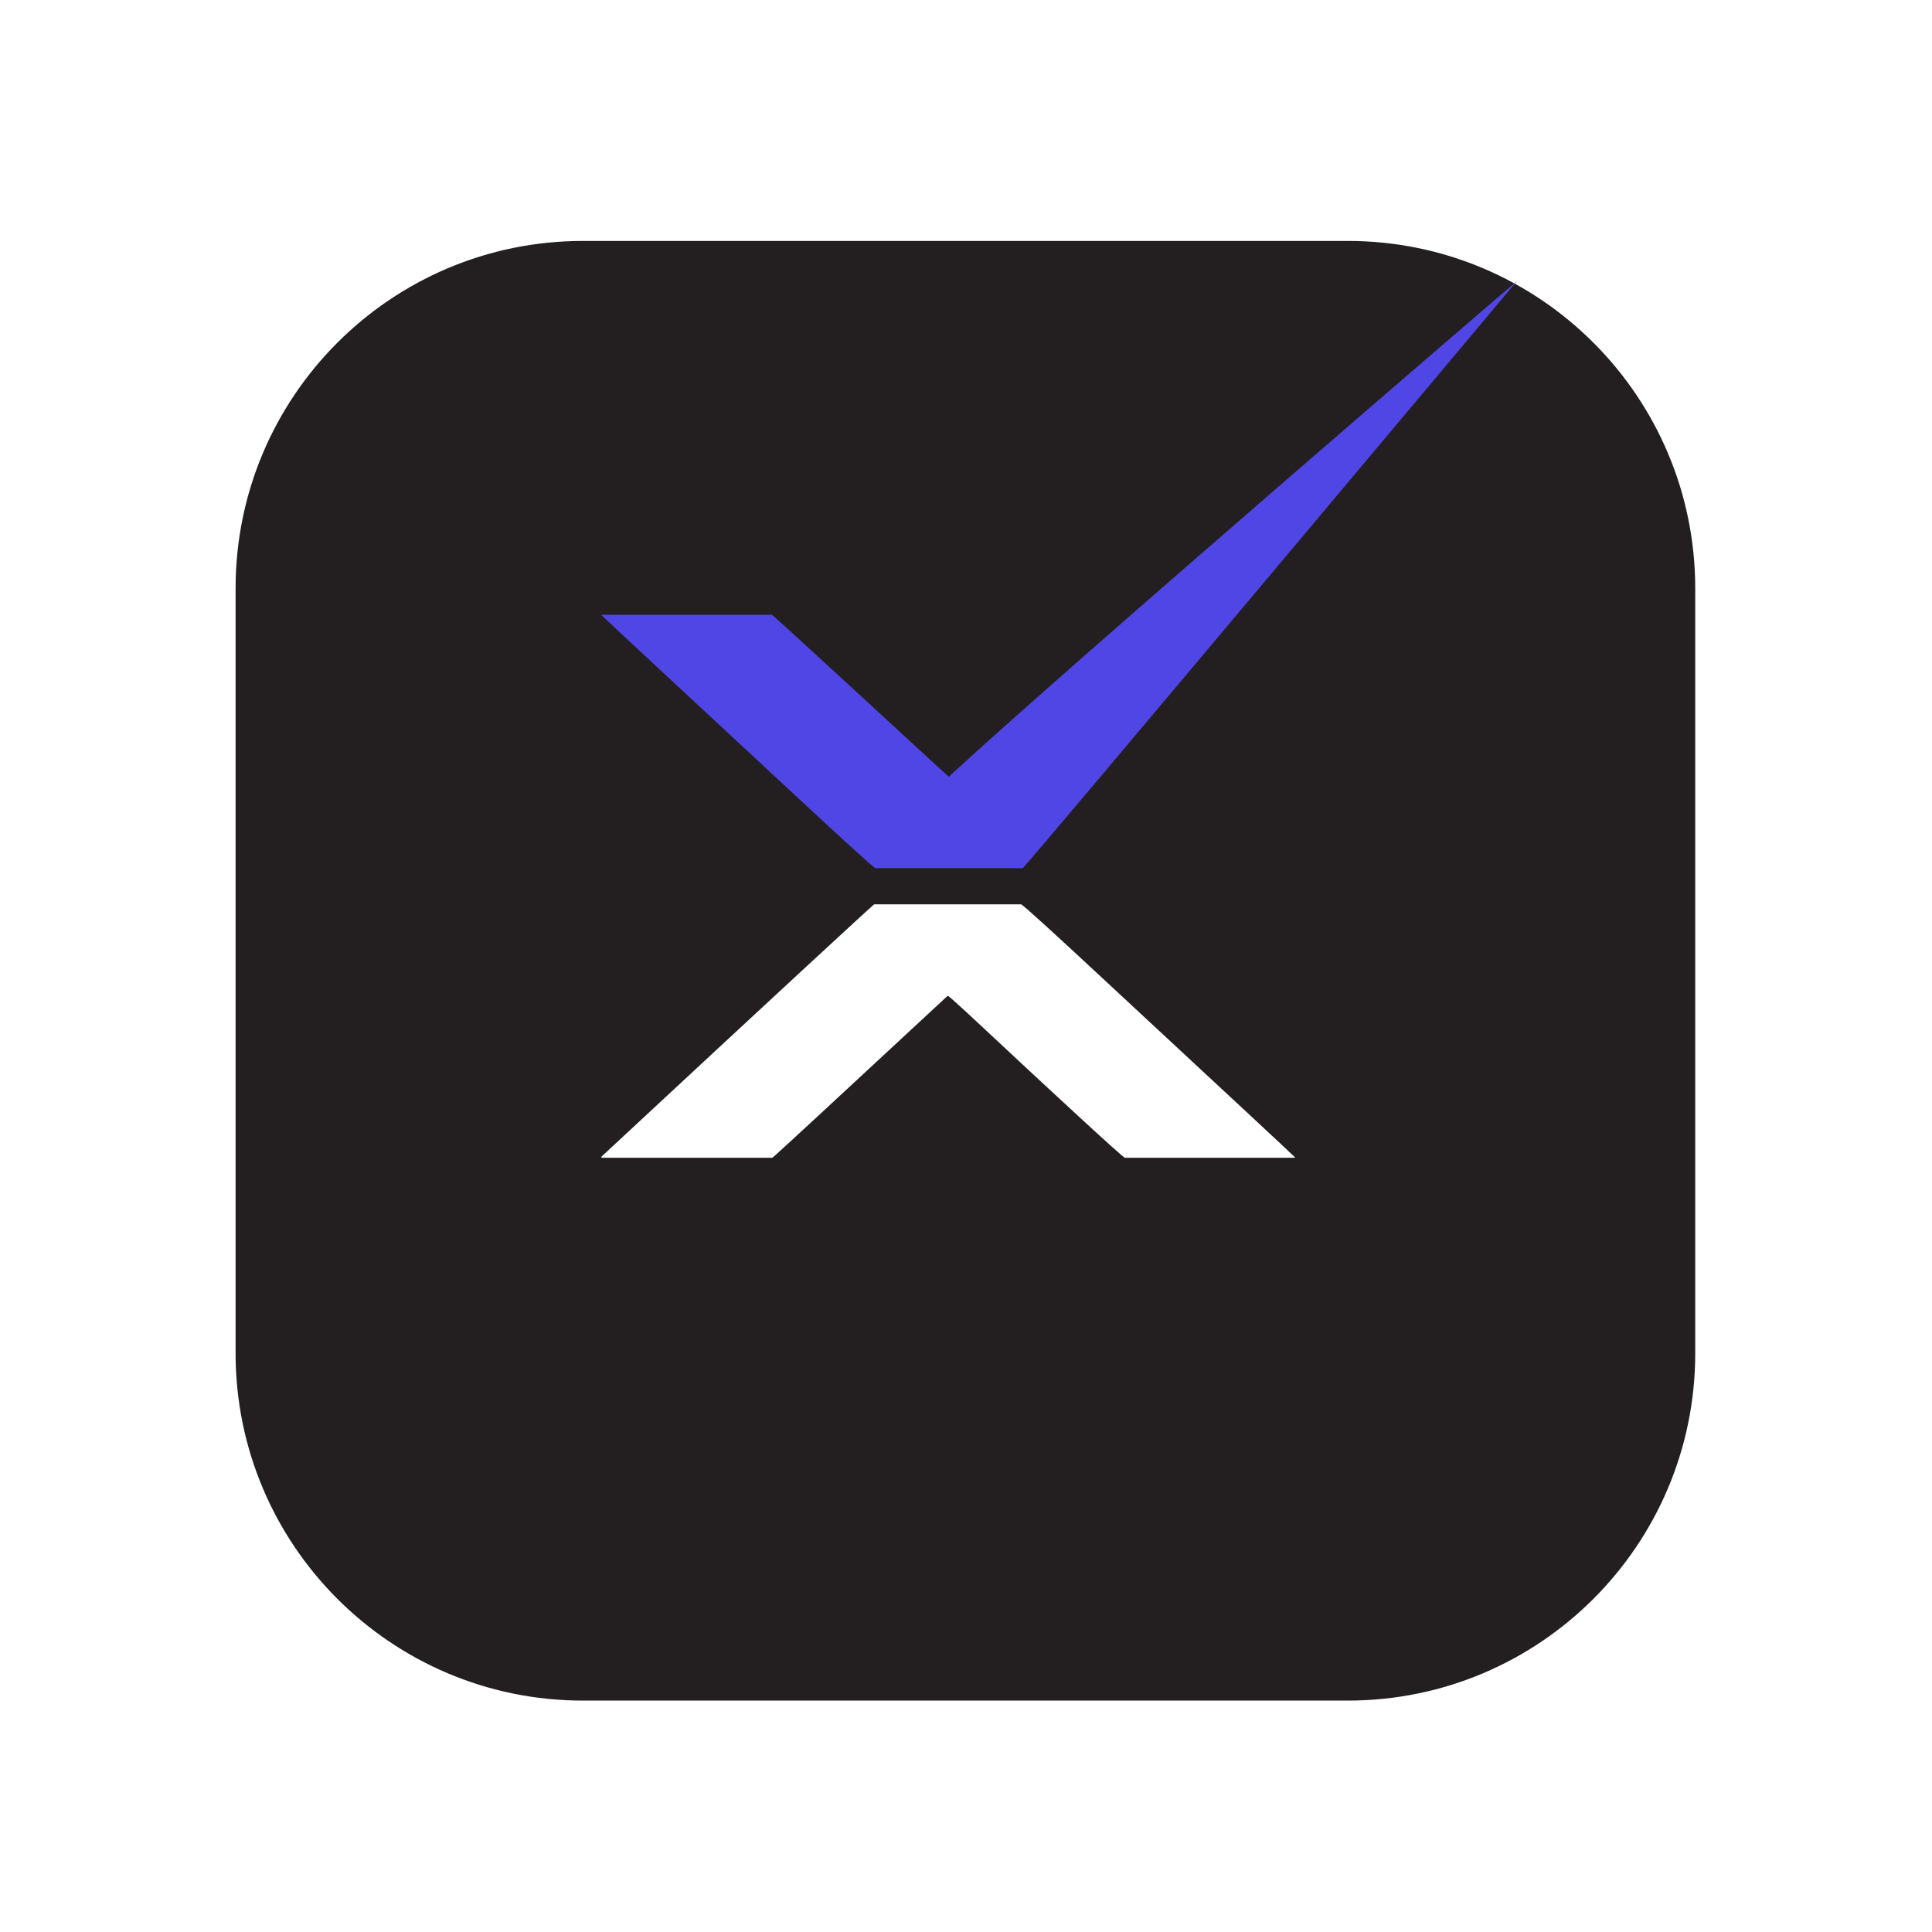 <svg width="62" height="62" viewBox="0 0 62 62" fill="none" xmlns="http://www.w3.org/2000/svg">
<g filter="url(#filter0_d_528_12951)">
<path d="M43.251 3.1H18.71C12.232 3.1 6.981 8.352 6.981 14.831V39.37C6.981 45.848 12.232 51.1 18.71 51.1H43.251C49.729 51.1 54.981 45.848 54.981 39.37V14.831C54.981 8.352 49.729 3.1 43.251 3.1Z" fill="#231F20"/>
<path d="M43.251 3.1H18.71C12.232 3.1 6.981 8.352 6.981 14.831V39.37C6.981 45.848 12.232 51.1 18.71 51.1H43.251C49.729 51.1 54.981 45.848 54.981 39.37V14.831C54.981 8.352 49.729 3.1 43.251 3.1Z" stroke="white" stroke-width="1.158" stroke-miterlimit="10"/>
</g>
<path d="M28.047 29.021H32.77C32.862 29.067 33.837 29.954 35.693 31.682C39.441 35.162 41.395 36.977 41.555 37.137V37.153H36.095C35.966 37.08 34.28 35.533 31.037 32.502C30.64 32.136 30.434 31.955 30.413 31.955C26.763 35.343 24.892 37.075 24.788 37.153H19.303V37.117C24.917 31.898 27.836 29.202 28.047 29.026V29.021Z" fill="white"/>
<path d="M32.816 27.861H28.093C28 27.814 27.026 26.928 25.17 25.2C21.422 21.72 19.468 19.905 19.308 19.745V19.729H24.768C24.897 19.802 30.429 24.927 30.449 24.927C34.1 21.539 48.577 9.097 48.68 9.02C48.68 9.02 33.032 27.68 32.821 27.861H32.816Z" fill="#4F46E5"/>
<defs>
<filter id="filter0_d_528_12951" x="0.612" y="0.784" width="60.738" height="60.738" filterUnits="userSpaceOnUse" color-interpolation-filters="sRGB">
<feFlood flood-opacity="0" result="BackgroundImageFix"/>
<feColorMatrix in="SourceAlpha" type="matrix" values="0 0 0 0 0 0 0 0 0 0 0 0 0 0 0 0 0 0 127 0" result="hardAlpha"/>
<feOffset dy="4.053"/>
<feGaussianBlur stdDeviation="2.895"/>
<feColorMatrix type="matrix" values="0 0 0 0 0 0 0 0 0 0 0 0 0 0 0 0 0 0 0.2 0"/>
<feBlend mode="normal" in2="BackgroundImageFix" result="effect1_dropShadow_528_12951"/>
<feBlend mode="normal" in="SourceGraphic" in2="effect1_dropShadow_528_12951" result="shape"/>
</filter>
</defs>
</svg>
